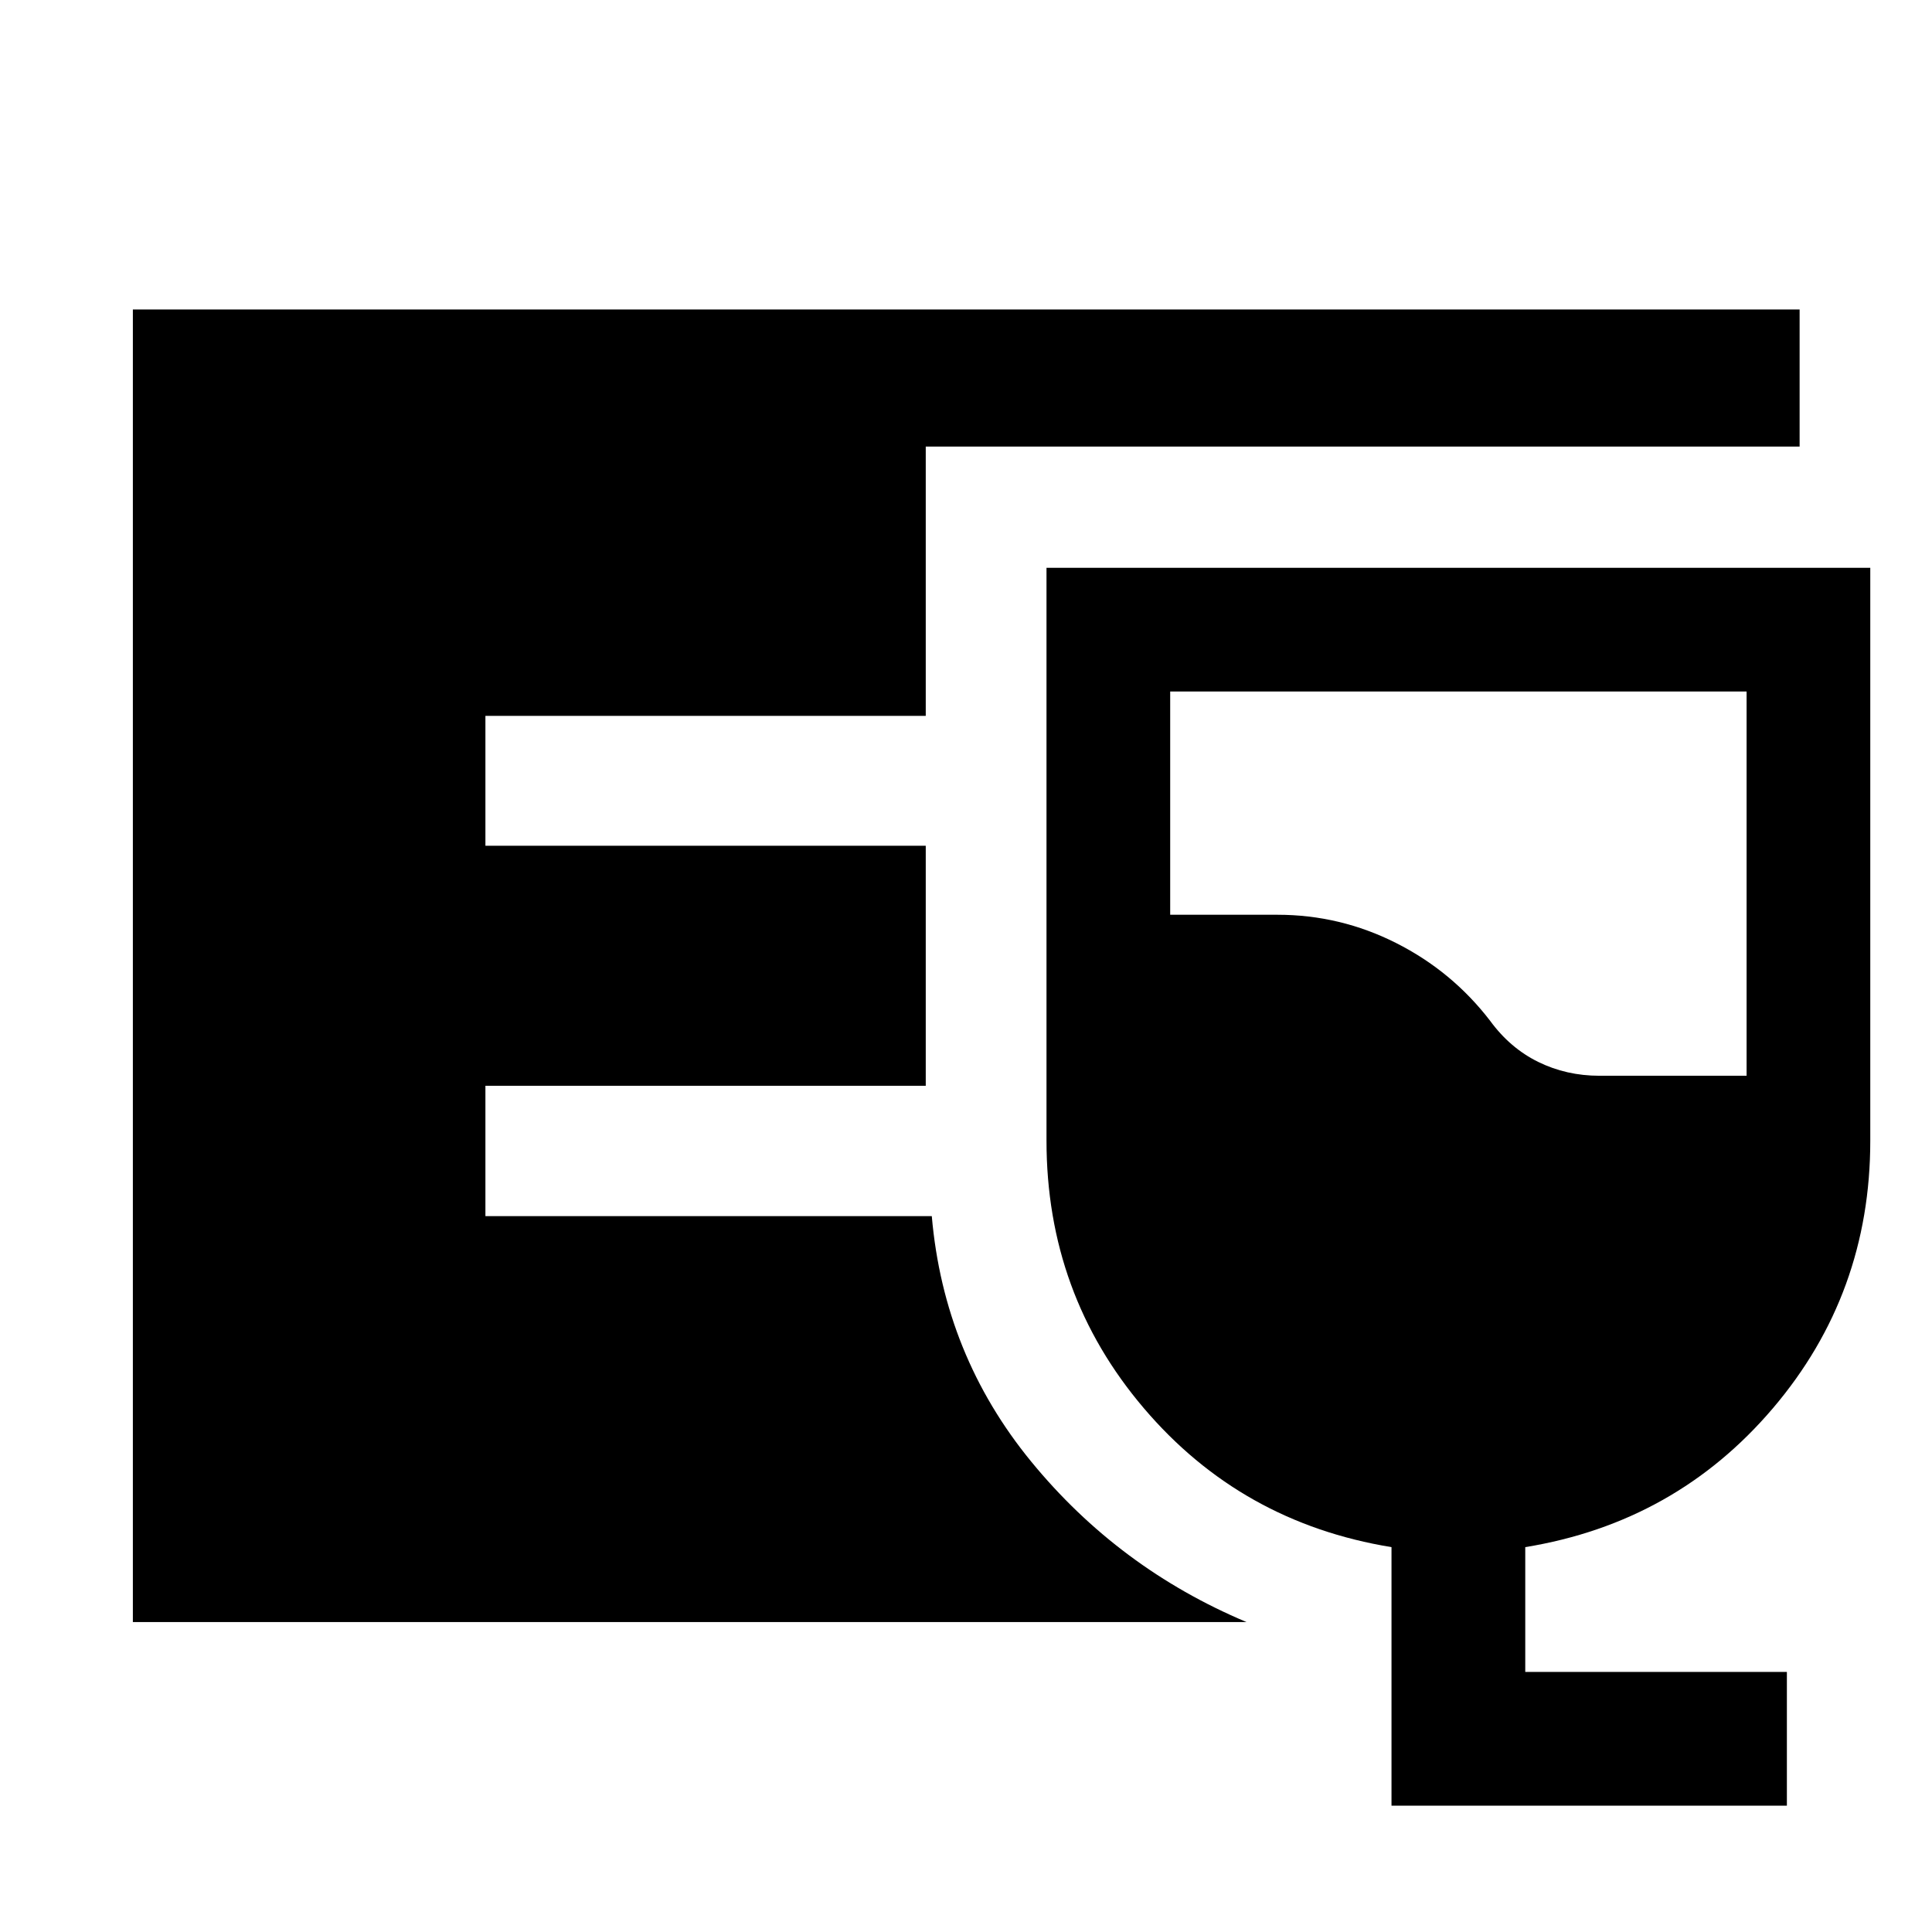 <svg xmlns="http://www.w3.org/2000/svg" height="48" viewBox="0 -960 960 960" width="48"><path d="M66.02-154.02v-652.2h828.2v68.13H460v133.79H241.2v64.54H460v119.28H241.2v64.78H463q6 69 49.42 121.98 43.43 52.98 106.95 79.7H66.02Zm625.41 91.24v-128.46q-74.71-12.19-123.07-69.04Q520-317.12 520-393.22v-284.63h409.33v284.63q0 76.1-48.36 132.94-48.36 56.85-123.08 69.04v62h130v66.46H691.43Zm103.35-362.68h73.09v-190.93H581.46v110.93h53.32q31.12 0 58.94 14.04 27.82 14.04 46.74 38.68 9.88 13.52 23.87 20.4 14 6.88 30.45 6.88Z"/></svg>